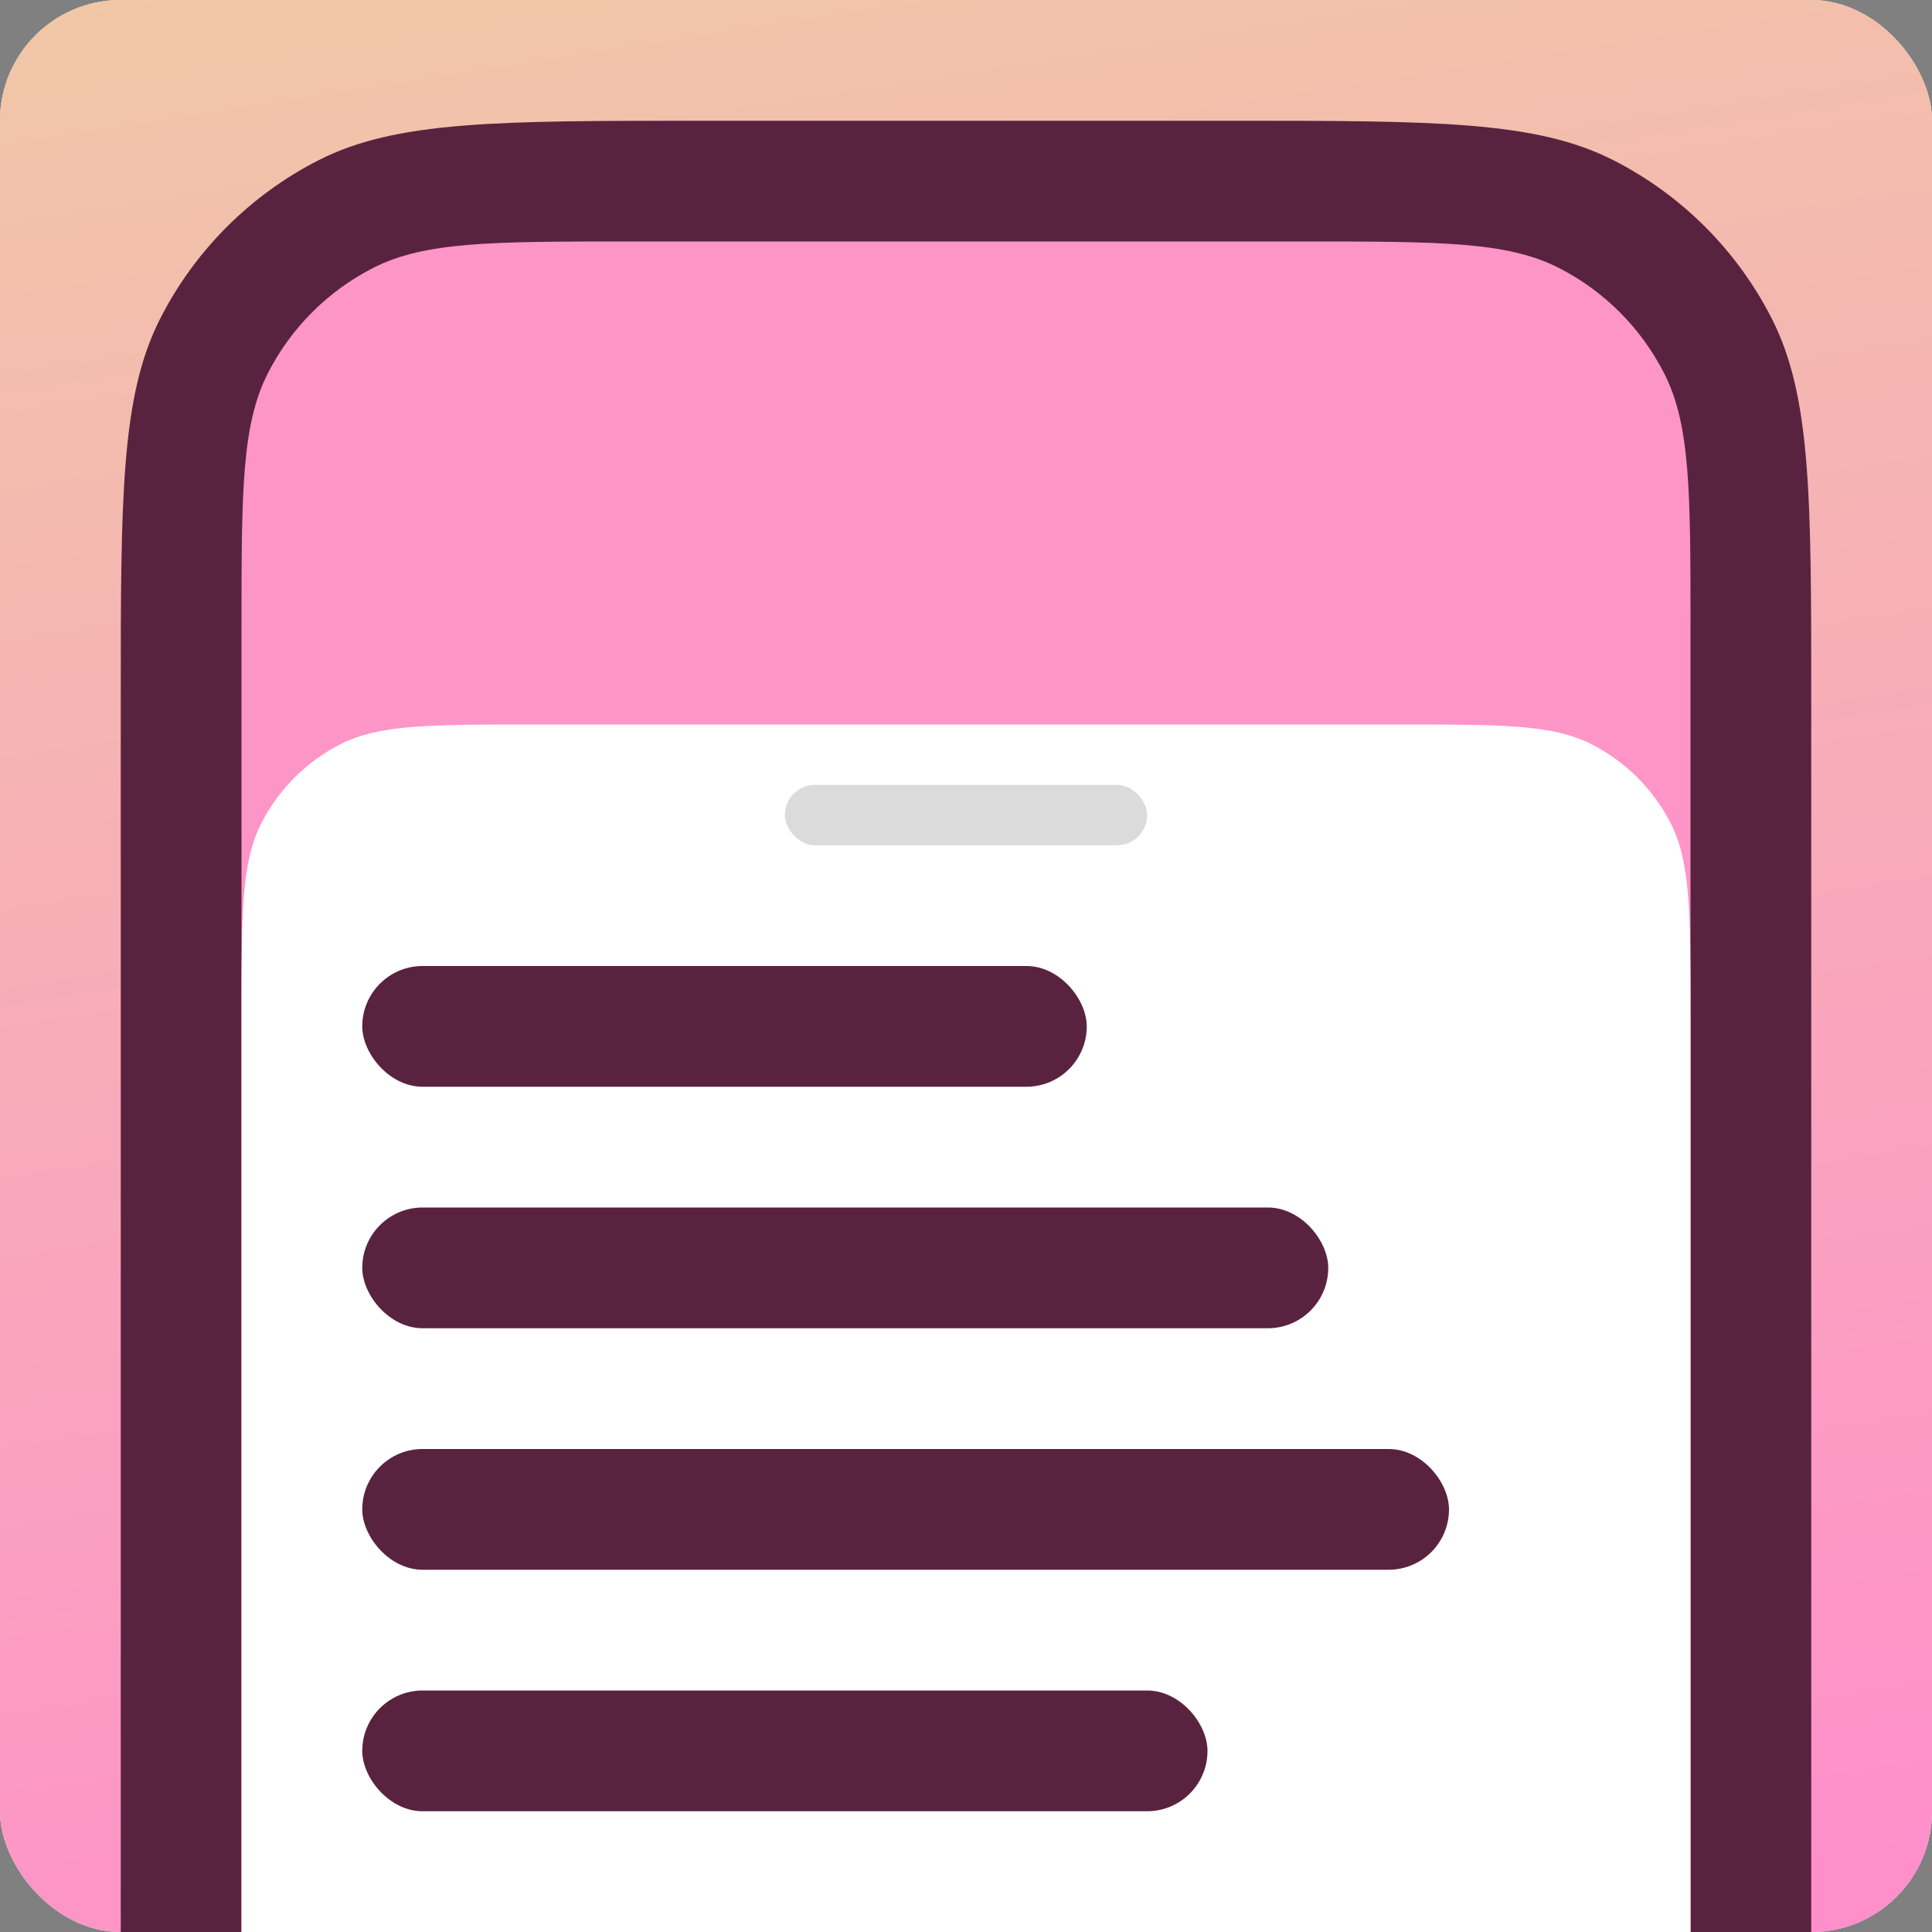 <svg width="32" height="32" viewBox="0 0 32 32" fill="none" xmlns="http://www.w3.org/2000/svg">
<rect x="0" y="0" width="32" height="32" fill="#808080" stroke="none"/>
<g clip-path="url(#clip0)">
<rect width="32" height="32" rx="2" fill="white"/>
<path d="M0 0H32V32H0V0Z" fill="#C4C4C4"/>
<path d="M0 0H32V32H0V0Z" fill="url(#paint0_linear)"/>
<path d="M2 11.6C2 8.24 2 6.56 2.654 5.276C3.229 4.147 4.147 3.229 5.276 2.654C6.56 2 8.24 2 11.6 2H20.4C23.76 2 25.441 2 26.724 2.654C27.853 3.229 28.771 4.147 29.346 5.276C30 6.56 30 8.24 30 11.6V32H2V11.6Z" fill="#592340"/>
<path d="M4 10.4C4 8.16 4 7.04 4.436 6.184C4.819 5.431 5.431 4.819 6.184 4.436C7.04 4 8.16 4 10.4 4H21.6C23.84 4 24.96 4 25.816 4.436C26.569 4.819 27.18 5.431 27.564 6.184C28 7.04 28 8.16 28 10.4V32H4V10.4Z" fill="#FE95C7"/>
<path d="M4 16.8C4 15.12 4 14.28 4.327 13.638C4.615 13.073 5.074 12.615 5.638 12.327C6.28 12 7.12 12 8.8 12H23.2C24.88 12 25.72 12 26.362 12.327C26.927 12.615 27.385 13.073 27.673 13.638C28 14.28 28 15.12 28 16.8V32H4V16.8Z" fill="white"/>
<rect x="6" y="28" width="14" height="2" rx="1" fill="#592340"/>
<rect x="6" y="24" width="18" height="2" rx="1" fill="#592340"/>
<rect x="6" y="20" width="16" height="2" rx="1" fill="#592340"/>
<rect x="6" y="16" width="12" height="2" rx="1" fill="#592340"/>
<rect x="13" y="13" width="6" height="1" rx="0.5" fill="#DBDBDB"/>
</g>
<defs>
<linearGradient id="paint0_linear" x1="17.988" y1="-2.647" x2="23.43" y2="32.064" gradientUnits="userSpaceOnUse">
<stop stop-color="#F1C7A7"/>
<stop offset="1" stop-color="#FF8FCB"/>
</linearGradient>
<clipPath id="clip0">
<rect width="32" height="32" rx="2" fill="white"/>
</clipPath>
</defs>
</svg>
